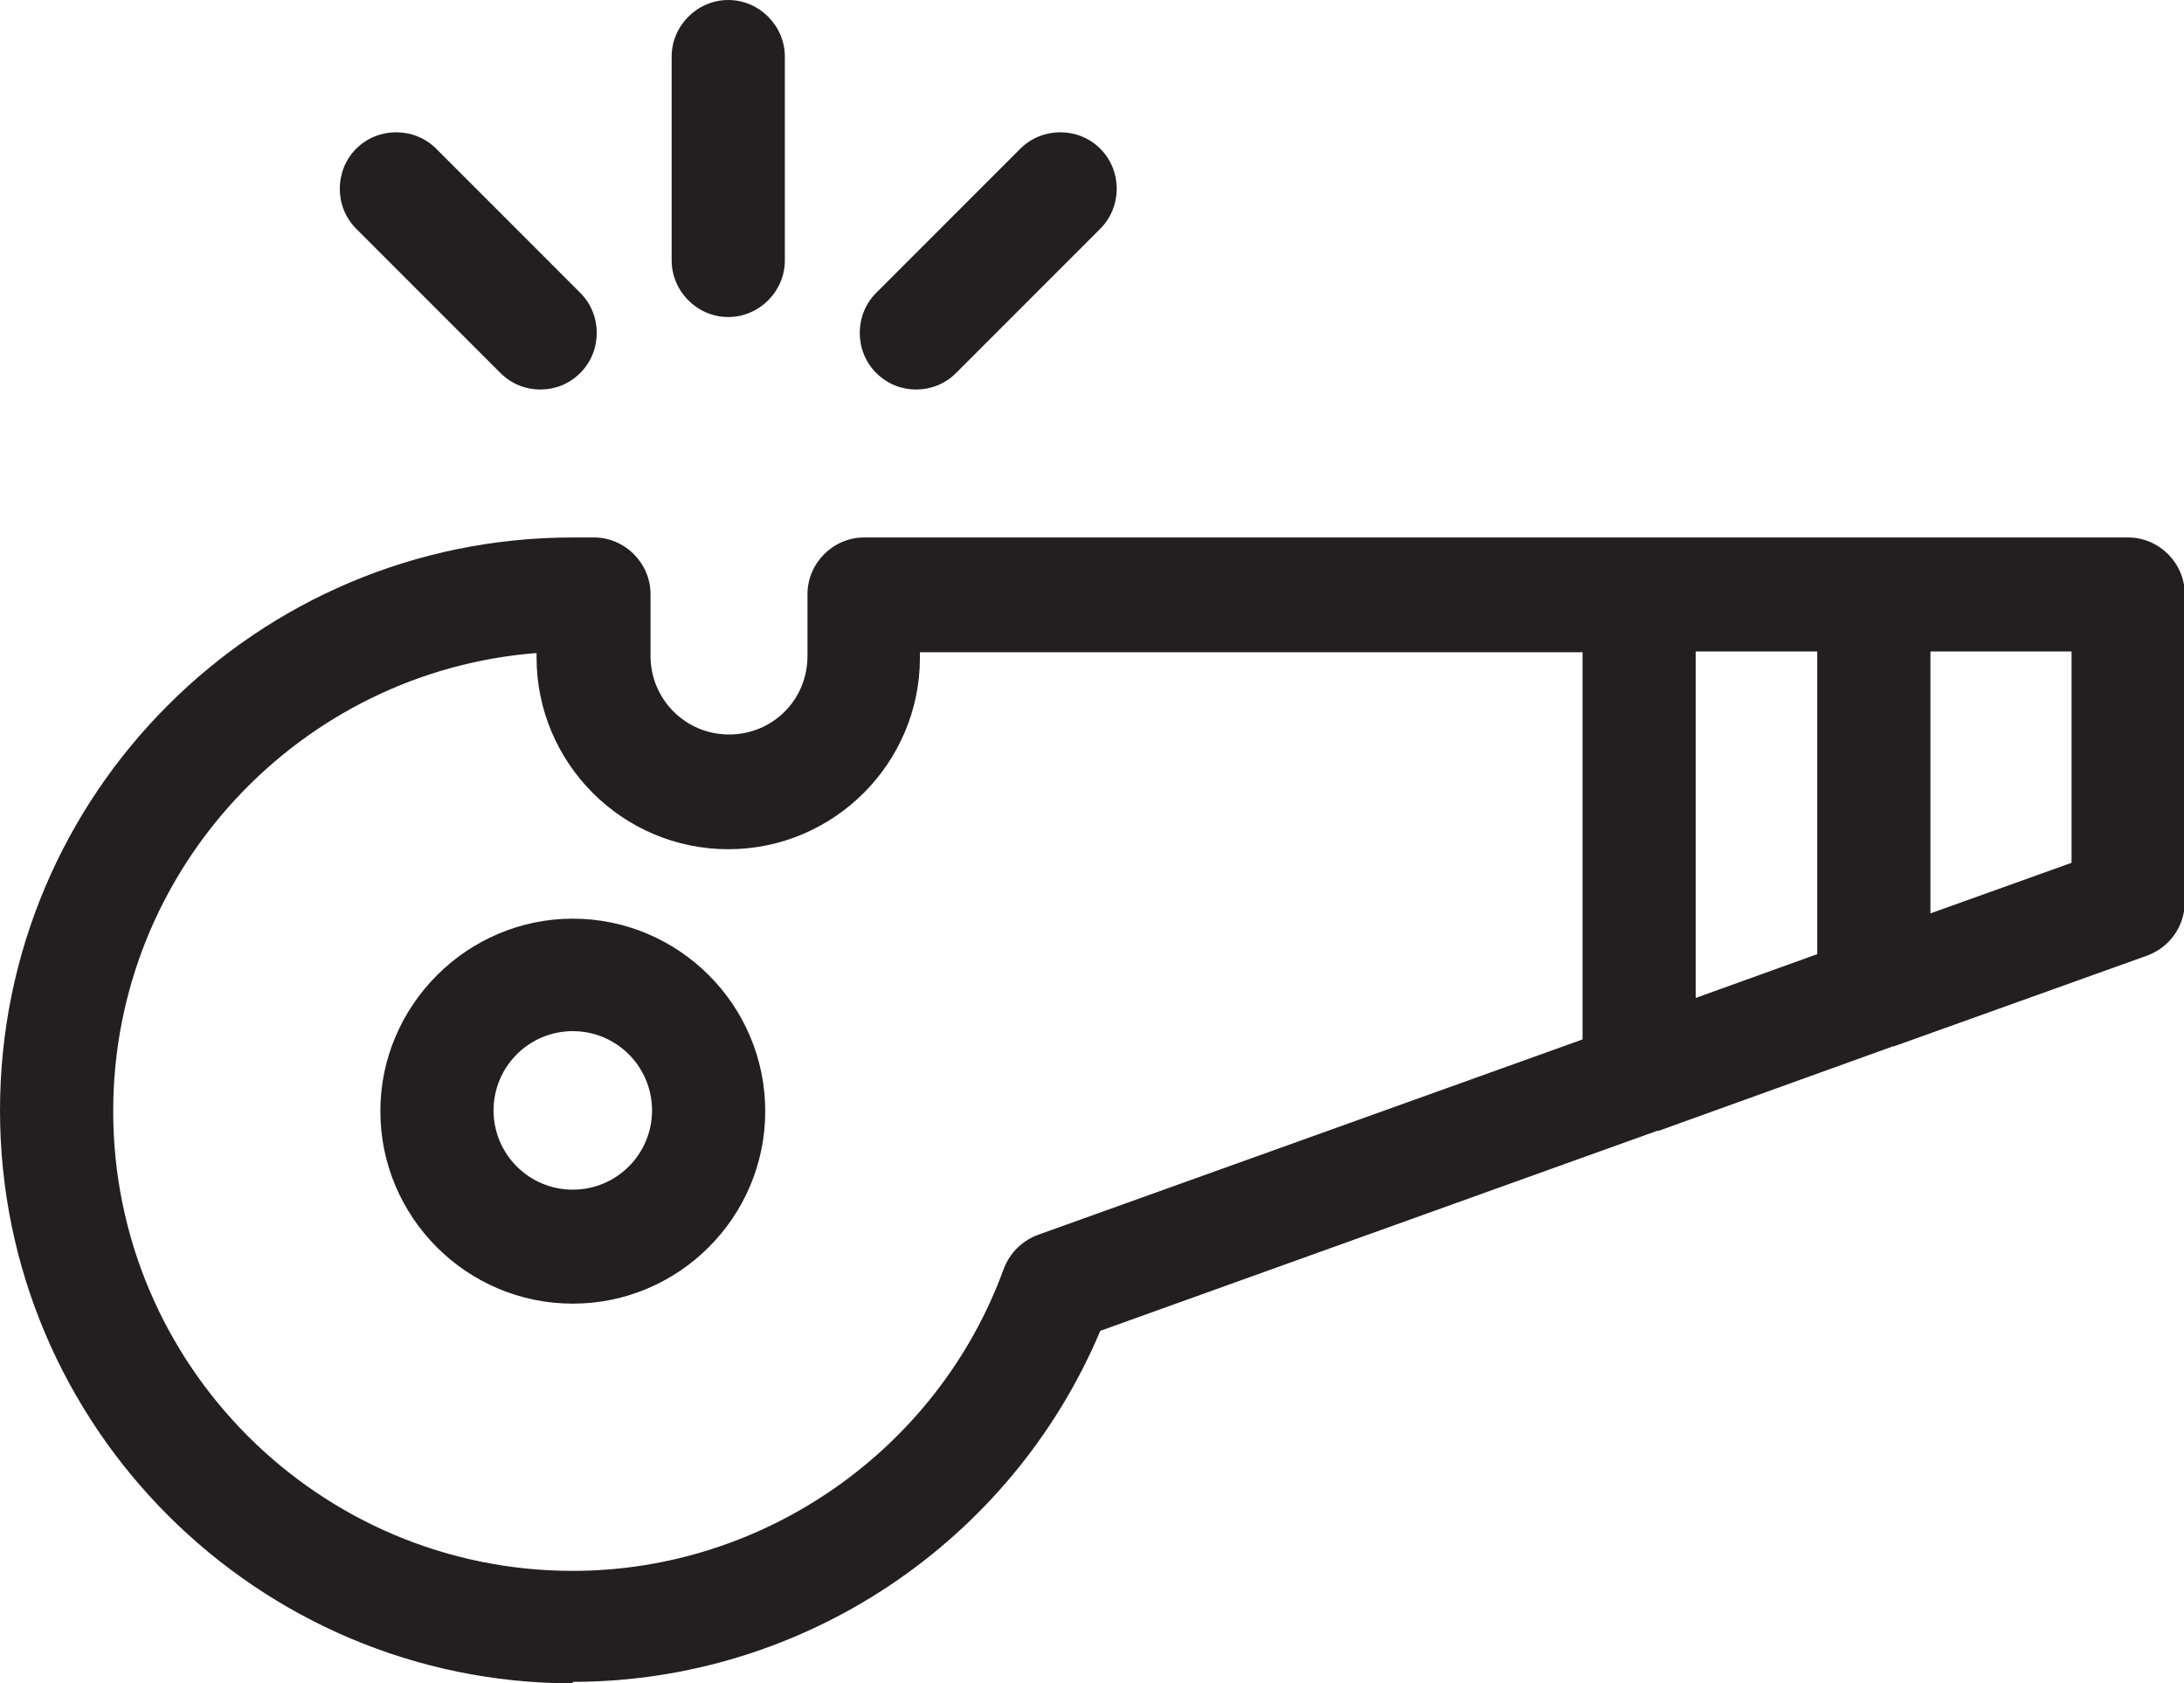 <?xml version="1.0" encoding="UTF-8"?>
<svg id="Layer_2" xmlns="http://www.w3.org/2000/svg" viewBox="0 0 28.94 22.3">
  <defs>
    <style>
      .cls-1 {
        fill: #231f20;
      }
    </style>
  </defs>
  <g id="Layer_1-2" data-name="Layer_1">
    <path class="cls-1" d="M7.59,22.3c-4.18,0-7.59-3.4-7.59-7.59s3.4-7.59,7.59-7.59h.28c.41,0,.75.34.75.75v.82c0,.57.46,1.04,1.04,1.04s1.04-.46,1.04-1.04v-.82c0-.41.34-.75.75-.75h16.75c.41,0,.75.34.75.75v4.08c0,.32-.2.6-.5.71l-3.35,1.2s-.03,0-.04.01l-3.08,1.11s-.02,0-.02,0l-7.38,2.65c-1.18,2.8-3.94,4.65-6.99,4.65ZM7.12,8.65c-3.14.24-5.62,2.87-5.62,6.07,0,3.36,2.73,6.09,6.09,6.09,2.54,0,4.84-1.61,5.71-4,.08-.21.24-.37.45-.45l7.22-2.59v-5.13h-8.78v.07c0,1.4-1.14,2.54-2.54,2.54s-2.54-1.14-2.54-2.54v-.06ZM22.47,8.63v4.59l1.61-.58v-4.01h-1.61ZM25.58,8.63v3.47l1.87-.67v-2.8h-1.87ZM7.59,17.27c-1.41,0-2.55-1.15-2.55-2.55s1.15-2.55,2.55-2.55,2.55,1.14,2.55,2.55-1.15,2.55-2.55,2.55ZM7.59,13.66c-.58,0-1.05.47-1.05,1.05s.47,1.05,1.05,1.05,1.05-.47,1.05-1.05-.47-1.05-1.05-1.05ZM12.14,5.16c-.19,0-.38-.07-.53-.22-.29-.29-.29-.77,0-1.06l1.91-1.91c.29-.29.77-.29,1.06,0s.29.77,0,1.06l-1.91,1.91c-.15.15-.34.22-.53.22ZM7.16,5.16c-.19,0-.38-.07-.53-.22l-1.91-1.91c-.29-.29-.29-.77,0-1.06s.77-.29,1.06,0l1.91,1.91c.29.29.29.77,0,1.06-.15.15-.34.22-.53.22ZM9.65,4.2c-.41,0-.75-.34-.75-.75V.75c0-.41.34-.75.75-.75s.75.34.75.75v2.7c0,.41-.34.75-.75.75Z"/>
  </g>
</svg>